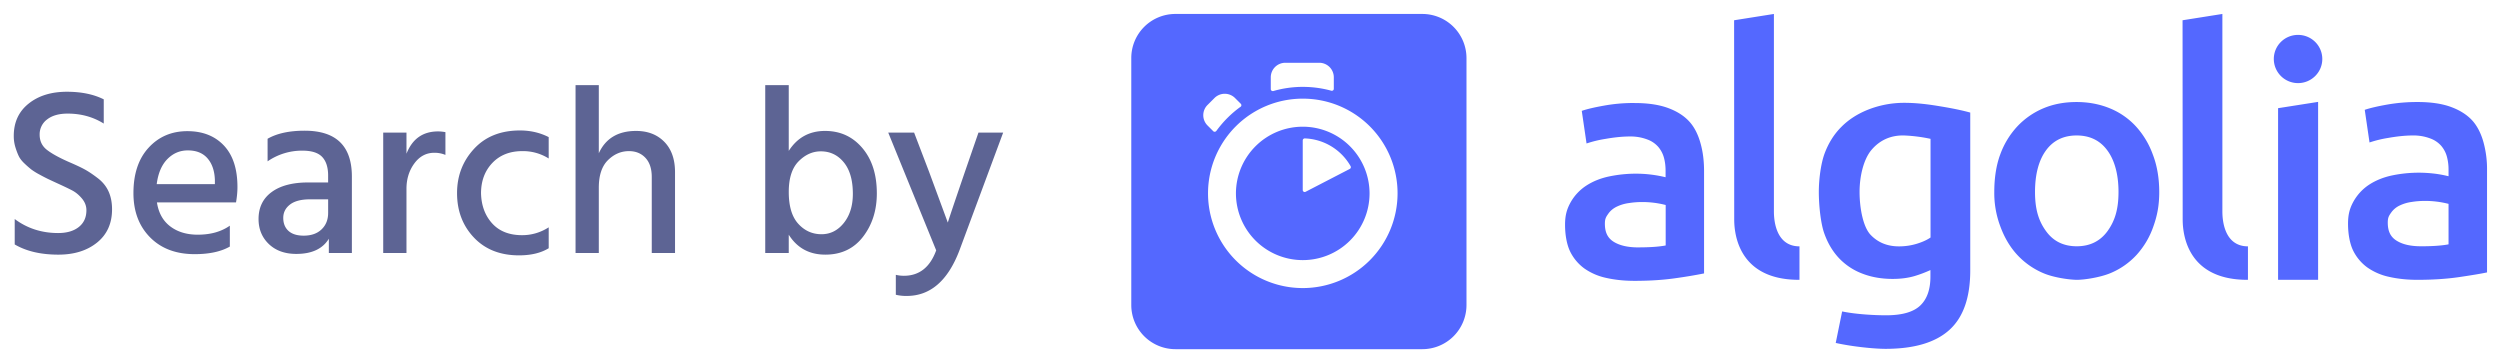 <?xml version="1.0" encoding="UTF-8" standalone="no"?>
<svg
   xmlns:dc="http://purl.org/dc/elements/1.1/"
   xmlns:cc="http://creativecommons.org/ns#"
   xmlns:rdf="http://www.w3.org/1999/02/22-rdf-syntax-ns#"
   xmlns:svg="http://www.w3.org/2000/svg"
   xmlns="http://www.w3.org/2000/svg"
   xmlns:sodipodi="http://sodipodi.sourceforge.net/DTD/sodipodi-0.dtd"
   xmlns:inkscape="http://www.inkscape.org/namespaces/inkscape"
   width="168"
   height="24"
   version="1.1"
   id="svg10"
   sodipodi:docname="search-by-algolia-light-background.svg"
   inkscape:version="1.0.2 (e86c870879, 2021-01-15)">
  <defs
     id="defs14">
    <filter
       style="color-interpolation-filters:sRGB;"
       inkscape:label="Greyscale"
       id="filter843">
      <feColorMatrix
         values="0.21 0.72 0.072 -0.47 0 0.21 0.72 0.072 -0.47 0 0.21 0.72 0.072 -0.47 0 0 0 0 1 0 "
         id="feColorMatrix841" />
    </filter>
  </defs>
  <sodipodi:namedview
     pagecolor="#ffffff"
     bordercolor="#666666"
     borderopacity="1"
     objecttolerance="10"
     gridtolerance="10"
     guidetolerance="10"
     inkscape:pageopacity="0"
     inkscape:pageshadow="2"
     inkscape:window-width="2256"
     inkscape:window-height="798"
     id="namedview12"
     showgrid="false"
     inkscape:zoom="7.4464286"
     inkscape:cx="84"
     inkscape:cy="12"
     inkscape:window-x="0"
     inkscape:window-y="27"
     inkscape:window-maximized="0"
     inkscape:current-layer="svg10" />
  <g
     fill="none"
     id="g8"
     style="filter:url(#filter843)">
    <path
       fill="#5468FF"
       d="M78.988.938h16.594a2.968 2.968 0 012.966 2.966V20.5a2.967 2.967 0 01-2.966 2.964H78.988a2.967 2.967 0 01-2.966-2.964V3.897A2.961 2.961 0 0178.988.938zm41.937 17.866c-4.386.02-4.386-3.54-4.386-4.106l-.007-13.336 2.675-.424v13.254c0 .322 0 2.358 1.718 2.364v2.248zm-10.846-2.18c.821 0 1.43-.047 1.855-.129v-2.719a6.334 6.334 0 00-1.574-.199 5.7 5.7 0 00-.897.069 2.699 2.699 0 00-.814.24c-.24.116-.439.28-.582.491-.15.212-.219.335-.219.656 0 .628.219.991.616 1.23s.938.362 1.615.362zm-.233-9.7c.883 0 1.629.109 2.231.328.602.218 1.088.525 1.444.915.363.396.609.922.76 1.483.157.56.232 1.175.232 1.85v6.874a32.5 32.5 0 01-1.868.314c-.834.123-1.772.185-2.813.185-.69 0-1.327-.069-1.895-.198a4.001 4.001 0 01-1.471-.636 3.085 3.085 0 01-.951-1.134c-.226-.465-.343-1.12-.343-1.803 0-.656.13-1.073.384-1.525a3.24 3.24 0 011.047-1.106c.445-.287.95-.492 1.532-.615a8.8 8.8 0 011.82-.185 8.404 8.404 0 011.972.24v-.438c0-.307-.035-.6-.11-.874a1.88 1.88 0 00-.384-.73 1.784 1.784 0 00-.724-.493 3.164 3.164 0 00-1.143-.205c-.616 0-1.177.075-1.69.164a7.735 7.735 0 00-1.26.307l-.321-2.192c.335-.117.834-.233 1.478-.349a10.98 10.98 0 012.073-.178zm52.842 9.626c.822 0 1.43-.048 1.854-.13V13.7a6.347 6.347 0 00-1.574-.199c-.294 0-.595.021-.896.069a2.7 2.7 0 00-.814.24 1.46 1.46 0 00-.582.491c-.15.212-.218.335-.218.656 0 .628.218.991.615 1.23.404.245.938.362 1.615.362zm-.226-9.694c.883 0 1.629.108 2.231.327.602.219 1.088.526 1.444.915.355.39.609.923.759 1.483a6.8 6.8 0 01.233 1.852v6.873c-.41.088-1.034.19-1.868.314-.834.123-1.772.184-2.813.184-.69 0-1.327-.068-1.895-.198a4.001 4.001 0 01-1.471-.635 3.085 3.085 0 01-.951-1.134c-.226-.465-.343-1.12-.343-1.804 0-.656.13-1.073.384-1.524.26-.45.608-.82 1.047-1.107.445-.286.95-.491 1.532-.614a8.803 8.803 0 012.751-.13c.329.034.671.096 1.04.185v-.437a3.3 3.3 0 00-.109-.875 1.873 1.873 0 00-.384-.731 1.784 1.784 0 00-.724-.492 3.165 3.165 0 00-1.143-.205c-.616 0-1.177.075-1.69.164a7.75 7.75 0 00-1.26.307l-.321-2.193c.335-.116.834-.232 1.478-.348a11.633 11.633 0 012.073-.177zm-8.034-1.271a1.626 1.626 0 01-1.628-1.62c0-.895.725-1.62 1.628-1.62.904 0 1.63.725 1.63 1.62 0 .895-.733 1.62-1.63 1.62zm1.348 13.22h-2.689V7.27l2.69-.423v11.956zm-4.714 0c-4.386.02-4.386-3.54-4.386-4.107l-.008-13.336 2.676-.424v13.254c0 .322 0 2.358 1.718 2.364v2.248zm-8.698-5.903c0-1.156-.253-2.119-.746-2.788-.493-.677-1.183-1.01-2.067-1.01-.882 0-1.574.333-2.065 1.01-.493.676-.733 1.632-.733 2.788 0 1.168.246 1.953.74 2.63.492.683 1.183 1.018 2.066 1.018.882 0 1.574-.342 2.067-1.019.492-.683.738-1.46.738-2.63zm2.737-.007c0 .902-.13 1.584-.397 2.33a5.52 5.52 0 01-1.128 1.906 4.986 4.986 0 01-1.752 1.223c-.685.286-1.739.45-2.265.45-.528-.006-1.574-.157-2.252-.45a5.096 5.096 0 01-1.744-1.223c-.487-.527-.863-1.162-1.137-1.906a6.345 6.345 0 01-.41-2.33c0-.902.123-1.77.397-2.508a5.554 5.554 0 011.15-1.892 5.133 5.133 0 011.75-1.216c.679-.287 1.425-.423 2.232-.423.808 0 1.553.142 2.237.423a4.88 4.88 0 011.753 1.216 5.644 5.644 0 011.135 1.892c.287.738.431 1.606.431 2.508zm-20.138 0c0 1.12.246 2.363.738 2.882.493.52 1.13.78 1.91.78.424 0 .828-.062 1.204-.178.377-.116.677-.253.917-.417V9.33a10.476 10.476 0 00-1.766-.226c-.971-.028-1.71.37-2.23 1.004-.513.636-.773 1.75-.773 2.788zm7.438 5.274c0 1.824-.466 3.156-1.404 4.004-.936.846-2.367 1.27-4.296 1.27-.705 0-2.17-.137-3.34-.396l.431-2.118c.98.205 2.272.26 2.95.26 1.074 0 1.84-.219 2.299-.656.459-.437.684-1.086.684-1.948v-.437a8.07 8.07 0 01-1.047.397c-.43.13-.93.198-1.492.198-.739 0-1.41-.116-2.018-.349a4.206 4.206 0 01-1.567-1.025c-.431-.45-.774-1.017-1.013-1.694-.24-.677-.363-1.885-.363-2.773 0-.834.13-1.88.384-2.577.26-.696.629-1.298 1.129-1.796.493-.498 1.095-.881 1.8-1.162a6.605 6.605 0 012.428-.457c.87 0 1.67.109 2.45.24.78.129 1.444.265 1.985.415V18.17z"
       id="path2" />
    <path
       fill="#5D6494"
       d="M6.972 6.677v1.627c-.712-.446-1.52-.67-2.425-.67-.585 0-1.045.13-1.38.391a1.24 1.24 0 00-.502 1.03c0 .425.164.765.494 1.02.33.256.835.532 1.516.83.447.192.795.356 1.045.495.25.138.537.332.862.582.324.25.563.548.718.894.154.345.23.741.23 1.188 0 .947-.334 1.691-1.004 2.234-.67.542-1.537.814-2.601.814-1.18 0-2.16-.229-2.936-.686v-1.708c.84.628 1.814.942 2.92.942.585 0 1.048-.136 1.388-.407.34-.271.51-.646.51-1.125 0-.287-.1-.55-.302-.79-.203-.24-.42-.42-.655-.542-.234-.123-.585-.29-1.053-.503a61.27 61.27 0 01-.582-.271 13.67 13.67 0 01-.55-.287 4.275 4.275 0 01-.567-.351 6.92 6.92 0 01-.455-.4c-.18-.17-.31-.34-.39-.51-.08-.17-.155-.37-.224-.598a2.553 2.553 0 01-.104-.742c0-.915.333-1.638.998-2.17.664-.532 1.523-.798 2.576-.798.968 0 1.793.17 2.473.51zm7.468 5.696v-.287c-.022-.607-.187-1.088-.495-1.444-.309-.357-.75-.535-1.324-.535-.532 0-.99.194-1.373.583-.382.388-.622.949-.717 1.683h3.909zm1.005 2.792v1.404c-.596.34-1.383.51-2.362.51-1.255 0-2.255-.377-3-1.132-.744-.755-1.116-1.744-1.116-2.968 0-1.297.34-2.316 1.021-3.055.68-.74 1.548-1.11 2.6-1.11 1.033 0 1.852.323 2.458.966.606.644.91 1.572.91 2.784 0 .33-.033.676-.096 1.038h-5.314c.107.702.405 1.239.894 1.611.49.372 1.106.558 1.85.558.862 0 1.58-.202 2.155-.606zm6.605-1.77h-1.212c-.596 0-1.045.116-1.349.35-.303.234-.454.532-.454.894 0 .372.117.664.35.877.235.213.575.32 1.022.32.51 0 .912-.142 1.204-.424.293-.281.44-.651.44-1.108v-.91zm-4.068-2.554V9.325c.627-.361 1.457-.542 2.489-.542 2.116 0 3.175 1.026 3.175 3.08V17h-1.548v-.957c-.415.68-1.143 1.02-2.186 1.02-.766 0-1.38-.22-1.843-.661-.462-.442-.694-1.003-.694-1.684 0-.776.293-1.38.878-1.81.585-.431 1.404-.647 2.457-.647h1.34V11.8c0-.554-.133-.971-.399-1.253-.266-.282-.707-.423-1.324-.423a4.07 4.07 0 00-2.345.718zm9.333-1.93v1.42c.394-1 1.101-1.5 2.123-1.5.148 0 .313.016.494.048v1.531a1.885 1.885 0 00-.75-.143c-.542 0-.989.24-1.34.718-.351.479-.527 1.048-.527 1.707V17h-1.563V8.91h1.563zm5.01 4.084c.022.82.272 1.492.75 2.019.479.526 1.15.79 2.01.79.639 0 1.235-.176 1.788-.527v1.404c-.521.319-1.186.479-1.995.479-1.265 0-2.276-.4-3.031-1.197-.755-.798-1.133-1.792-1.133-2.984 0-1.16.38-2.151 1.14-2.975.761-.825 1.79-1.237 3.088-1.237.702 0 1.346.149 1.93.447v1.436a3.242 3.242 0 00-1.77-.495c-.84 0-1.513.266-2.019.798-.505.532-.758 1.213-.758 2.042zM40.24 5.72v4.579c.458-1 1.293-1.5 2.505-1.5.787 0 1.42.245 1.899.734.479.49.718 1.17.718 2.042V17h-1.564v-5.106c0-.553-.14-.98-.422-1.284-.282-.303-.652-.455-1.11-.455-.531 0-1.002.202-1.411.606-.41.405-.615 1.022-.615 1.851V17h-1.563V5.72h1.563zm14.966 10.02c.596 0 1.096-.253 1.5-.758.404-.506.606-1.157.606-1.955 0-.915-.202-1.62-.606-2.114-.404-.495-.92-.742-1.548-.742-.553 0-1.05.224-1.491.67-.442.447-.662 1.133-.662 2.058 0 .958.212 1.67.638 2.138.425.469.946.703 1.563.703zM53.004 5.72v4.42c.574-.894 1.388-1.341 2.44-1.341 1.022 0 1.857.383 2.506 1.149.649.766.973 1.781.973 3.047 0 1.138-.309 2.109-.925 2.912-.617.803-1.463 1.205-2.537 1.205-1.075 0-1.894-.447-2.457-1.34V17h-1.58V5.72h1.58zm9.908 11.104l-3.223-7.913h1.739l1.005 2.632 1.26 3.415c.096-.32.48-1.458 1.15-3.415l.909-2.632h1.66l-2.92 7.866c-.777 2.074-1.963 3.11-3.559 3.11a2.92 2.92 0 01-.734-.079v-1.34c.17.042.351.064.543.064 1.032 0 1.755-.57 2.17-1.708z"
       id="path4" />
    <path
       fill="#FFF"
       d="M89.632 5.967v-.772a.978.978 0 00-.978-.977h-2.28a.978.978 0 00-.978.977v.793c0 .088.082.15.171.13a7.127 7.127 0 011.984-.28c.65 0 1.295.088 1.917.259.082.02.164-.04.164-.13m-6.248 1.01l-.39-.389a.977.977 0 00-1.382 0l-.465.465a.973.973 0 000 1.38l.383.383c.062.061.15.047.205-.014.226-.307.472-.601.746-.874.281-.28.568-.526.883-.751.068-.042.075-.137.02-.2m4.16 2.453v3.341c0 .096.104.165.192.117l2.97-1.537c.068-.034.089-.117.055-.184a3.695 3.695 0 00-3.08-1.866c-.068 0-.136.054-.136.13m0 8.048a4.489 4.489 0 01-4.49-4.482 4.488 4.488 0 014.49-4.482 4.488 4.488 0 014.489 4.482 4.484 4.484 0 01-4.49 4.482m0-10.85a6.363 6.363 0 100 12.729 6.37 6.37 0 006.372-6.368 6.358 6.358 0 00-6.371-6.36"
       id="path6" />
  </g>
</svg>
